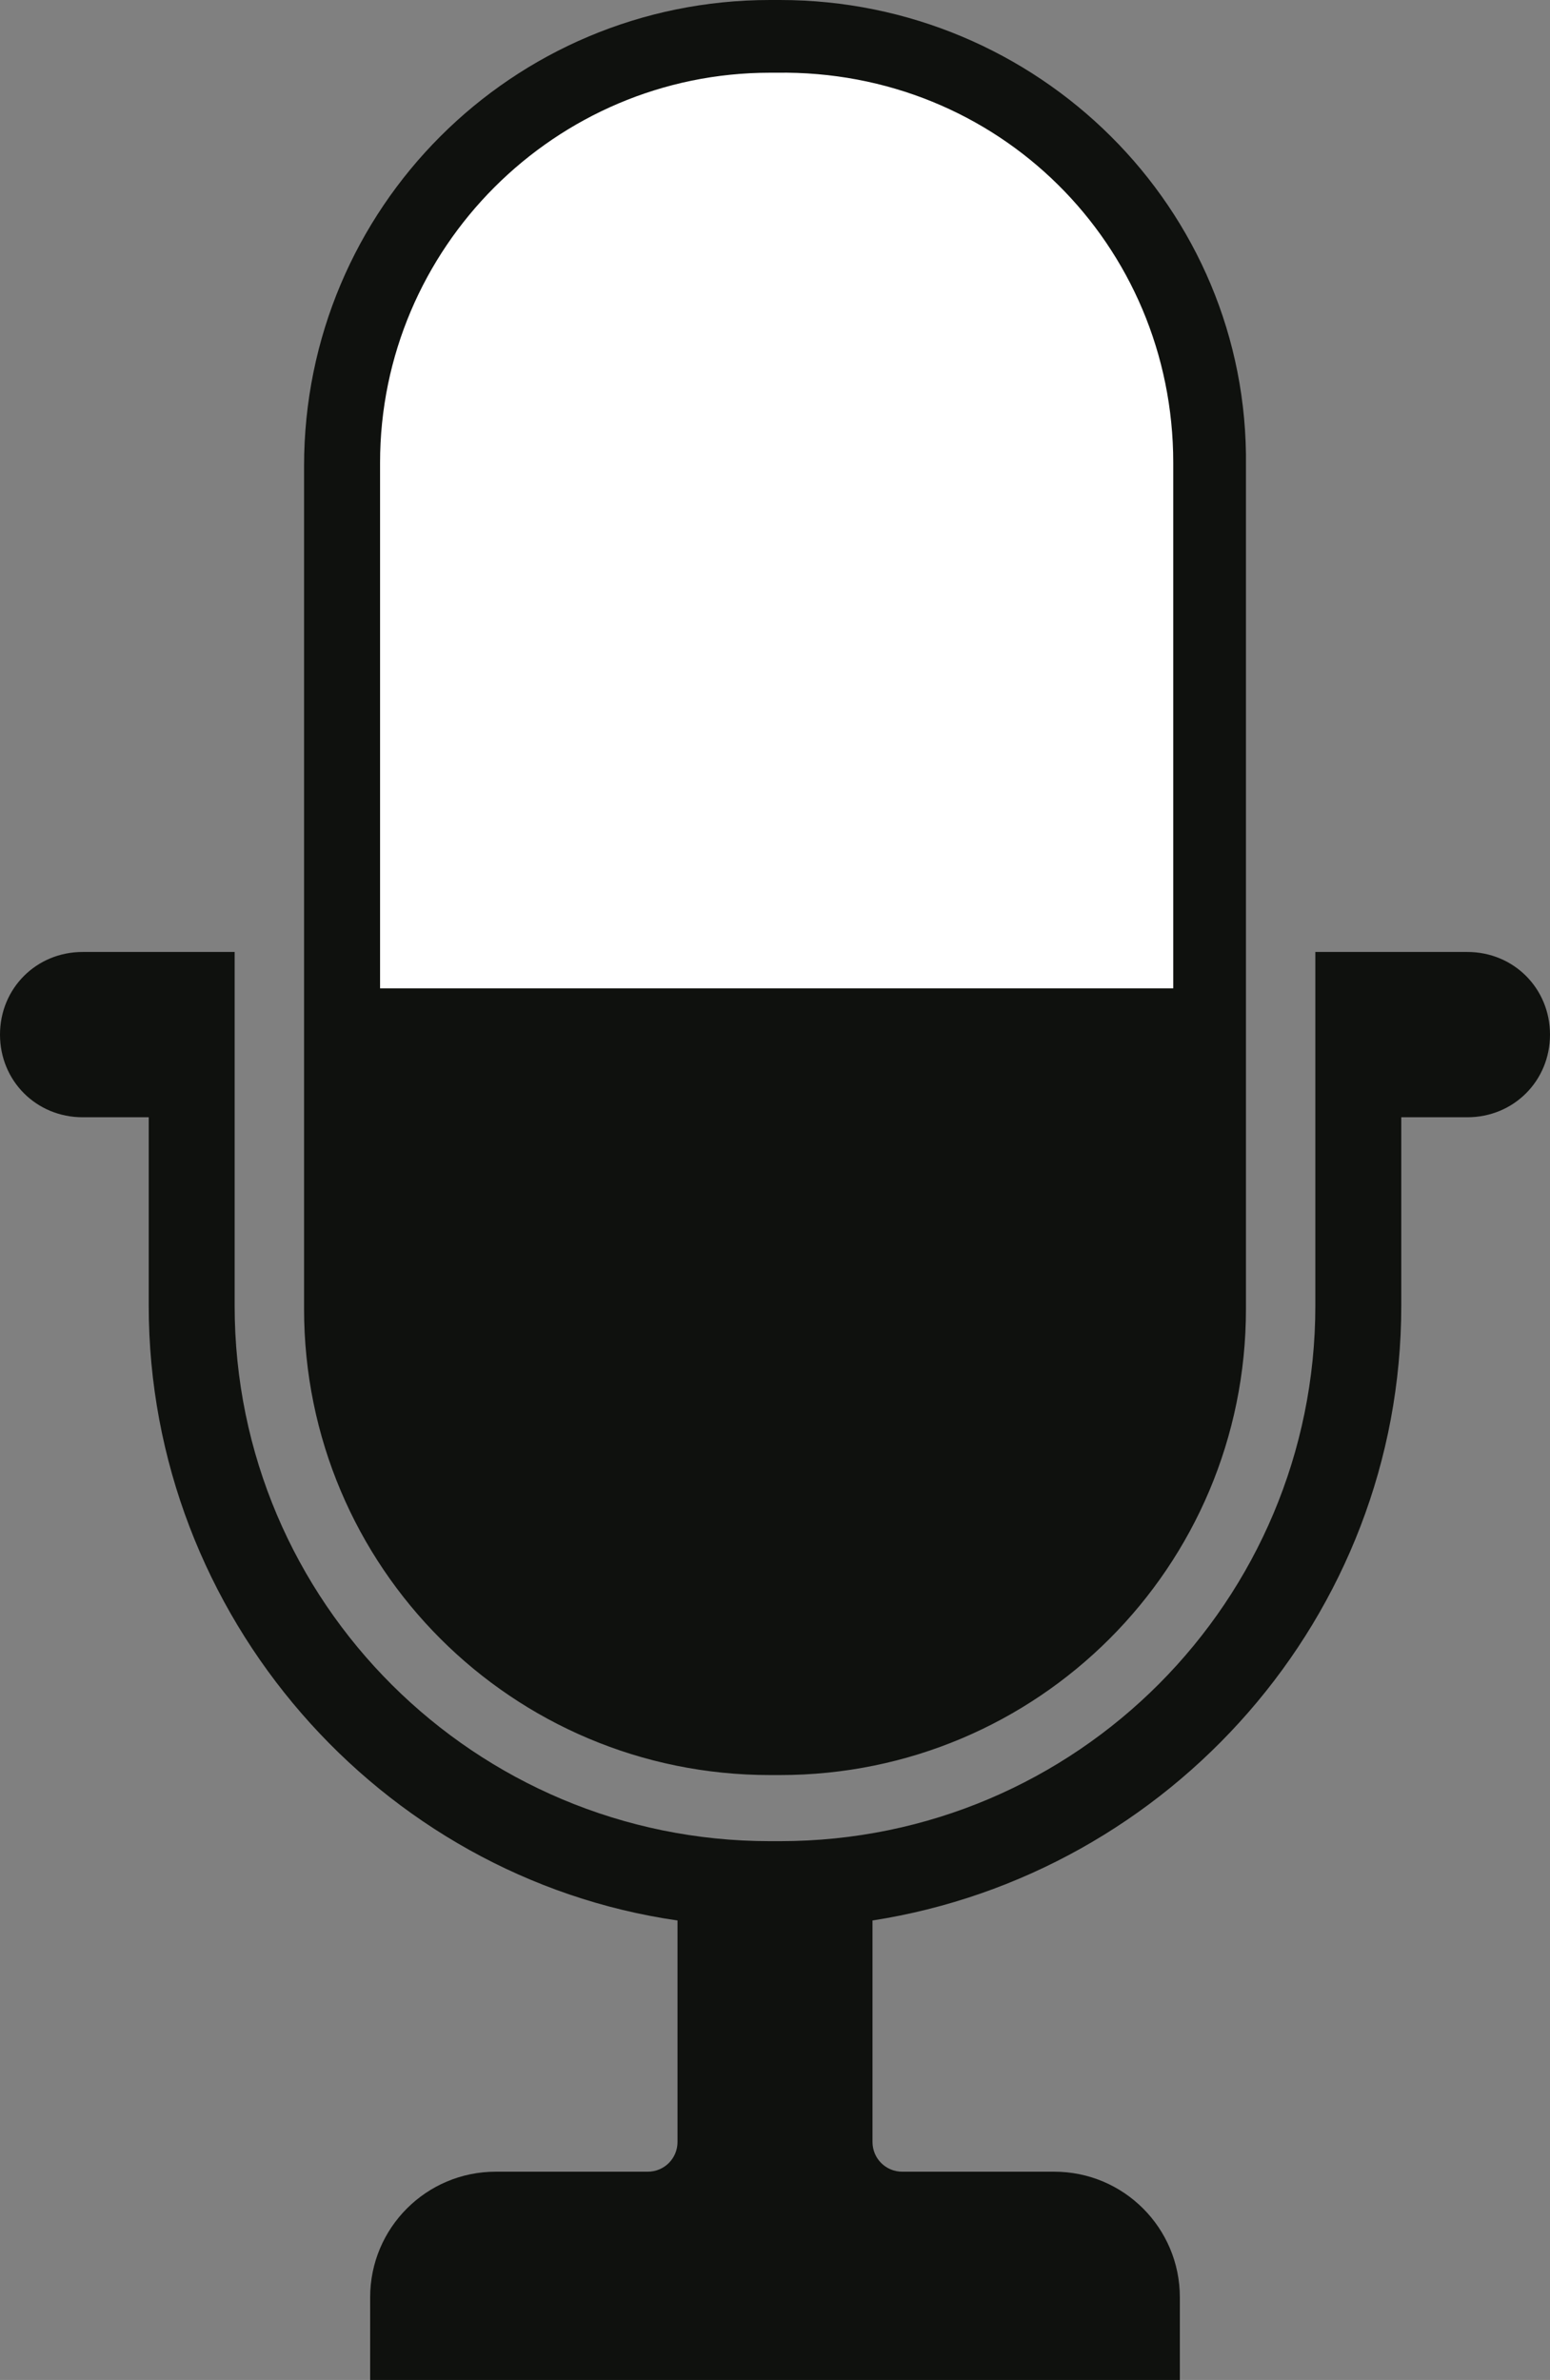 <svg version="1.1" id="图层_1" x="0px" y="0px" width="96.187px" height="147.665px" viewBox="0 0 96.187 147.665" enable-background="new 0 0 96.187 147.665" xml:space="preserve" xmlns="http://www.w3.org/2000/svg" xmlns:xlink="http://www.w3.org/1999/xlink" xmlns:xml="http://www.w3.org/XML/1998/namespace">
  <rect x="0" y="0" width="96.187" height="147.665" fill="#808080" stroke="none"/>
  <path fill="#0F110E" d="M77.319,28.917v52.298c0,15.996-12.921,28.918-28.917,28.918h-0.615c-15.997,0-28.918-12.922-28.918-28.918
	V28.917C18.868,12.921,31.789,0,47.786,0h0.615C64.398,0,77.524,12.921,77.319,28.917z M91.06,59.065h-4.102h-2.666h-2.667V81.01
	c0,18.252-14.767,33.225-33.224,33.225h-0.615c-18.253,0-33.225-14.768-33.225-33.225V59.065h-2.667H9.229H5.127
	C2.256,59.065,0,61.321,0,64.192l0,0c0,2.871,2.256,5.128,5.127,5.128h4.102v11.69c0,19.277,14.356,35.48,32.814,38.146v13.74
	c0,1.025-0.82,1.846-1.846,1.846h-9.434c-4.307,0-7.793,3.488-7.793,7.795v5.127h50.247v-5.127c0-4.307-3.487-7.795-7.794-7.795
	H55.99c-1.025,0-1.846-0.82-1.846-1.846v-13.74c18.458-2.871,32.814-18.869,32.814-38.146V69.32h4.102
	c2.871,0,5.127-2.257,5.127-5.128l0,0C96.187,61.321,93.931,59.065,91.06,59.065z" class="color c1"/>
  <path fill="#FFFFFF" d="M72.807,61.321H23.585V28.712c0-13.33,10.87-24.2,24.201-24.2h0.41c13.741-0.205,24.611,10.665,24.611,24.2
	V61.321z" class="color c2"/>
</svg>